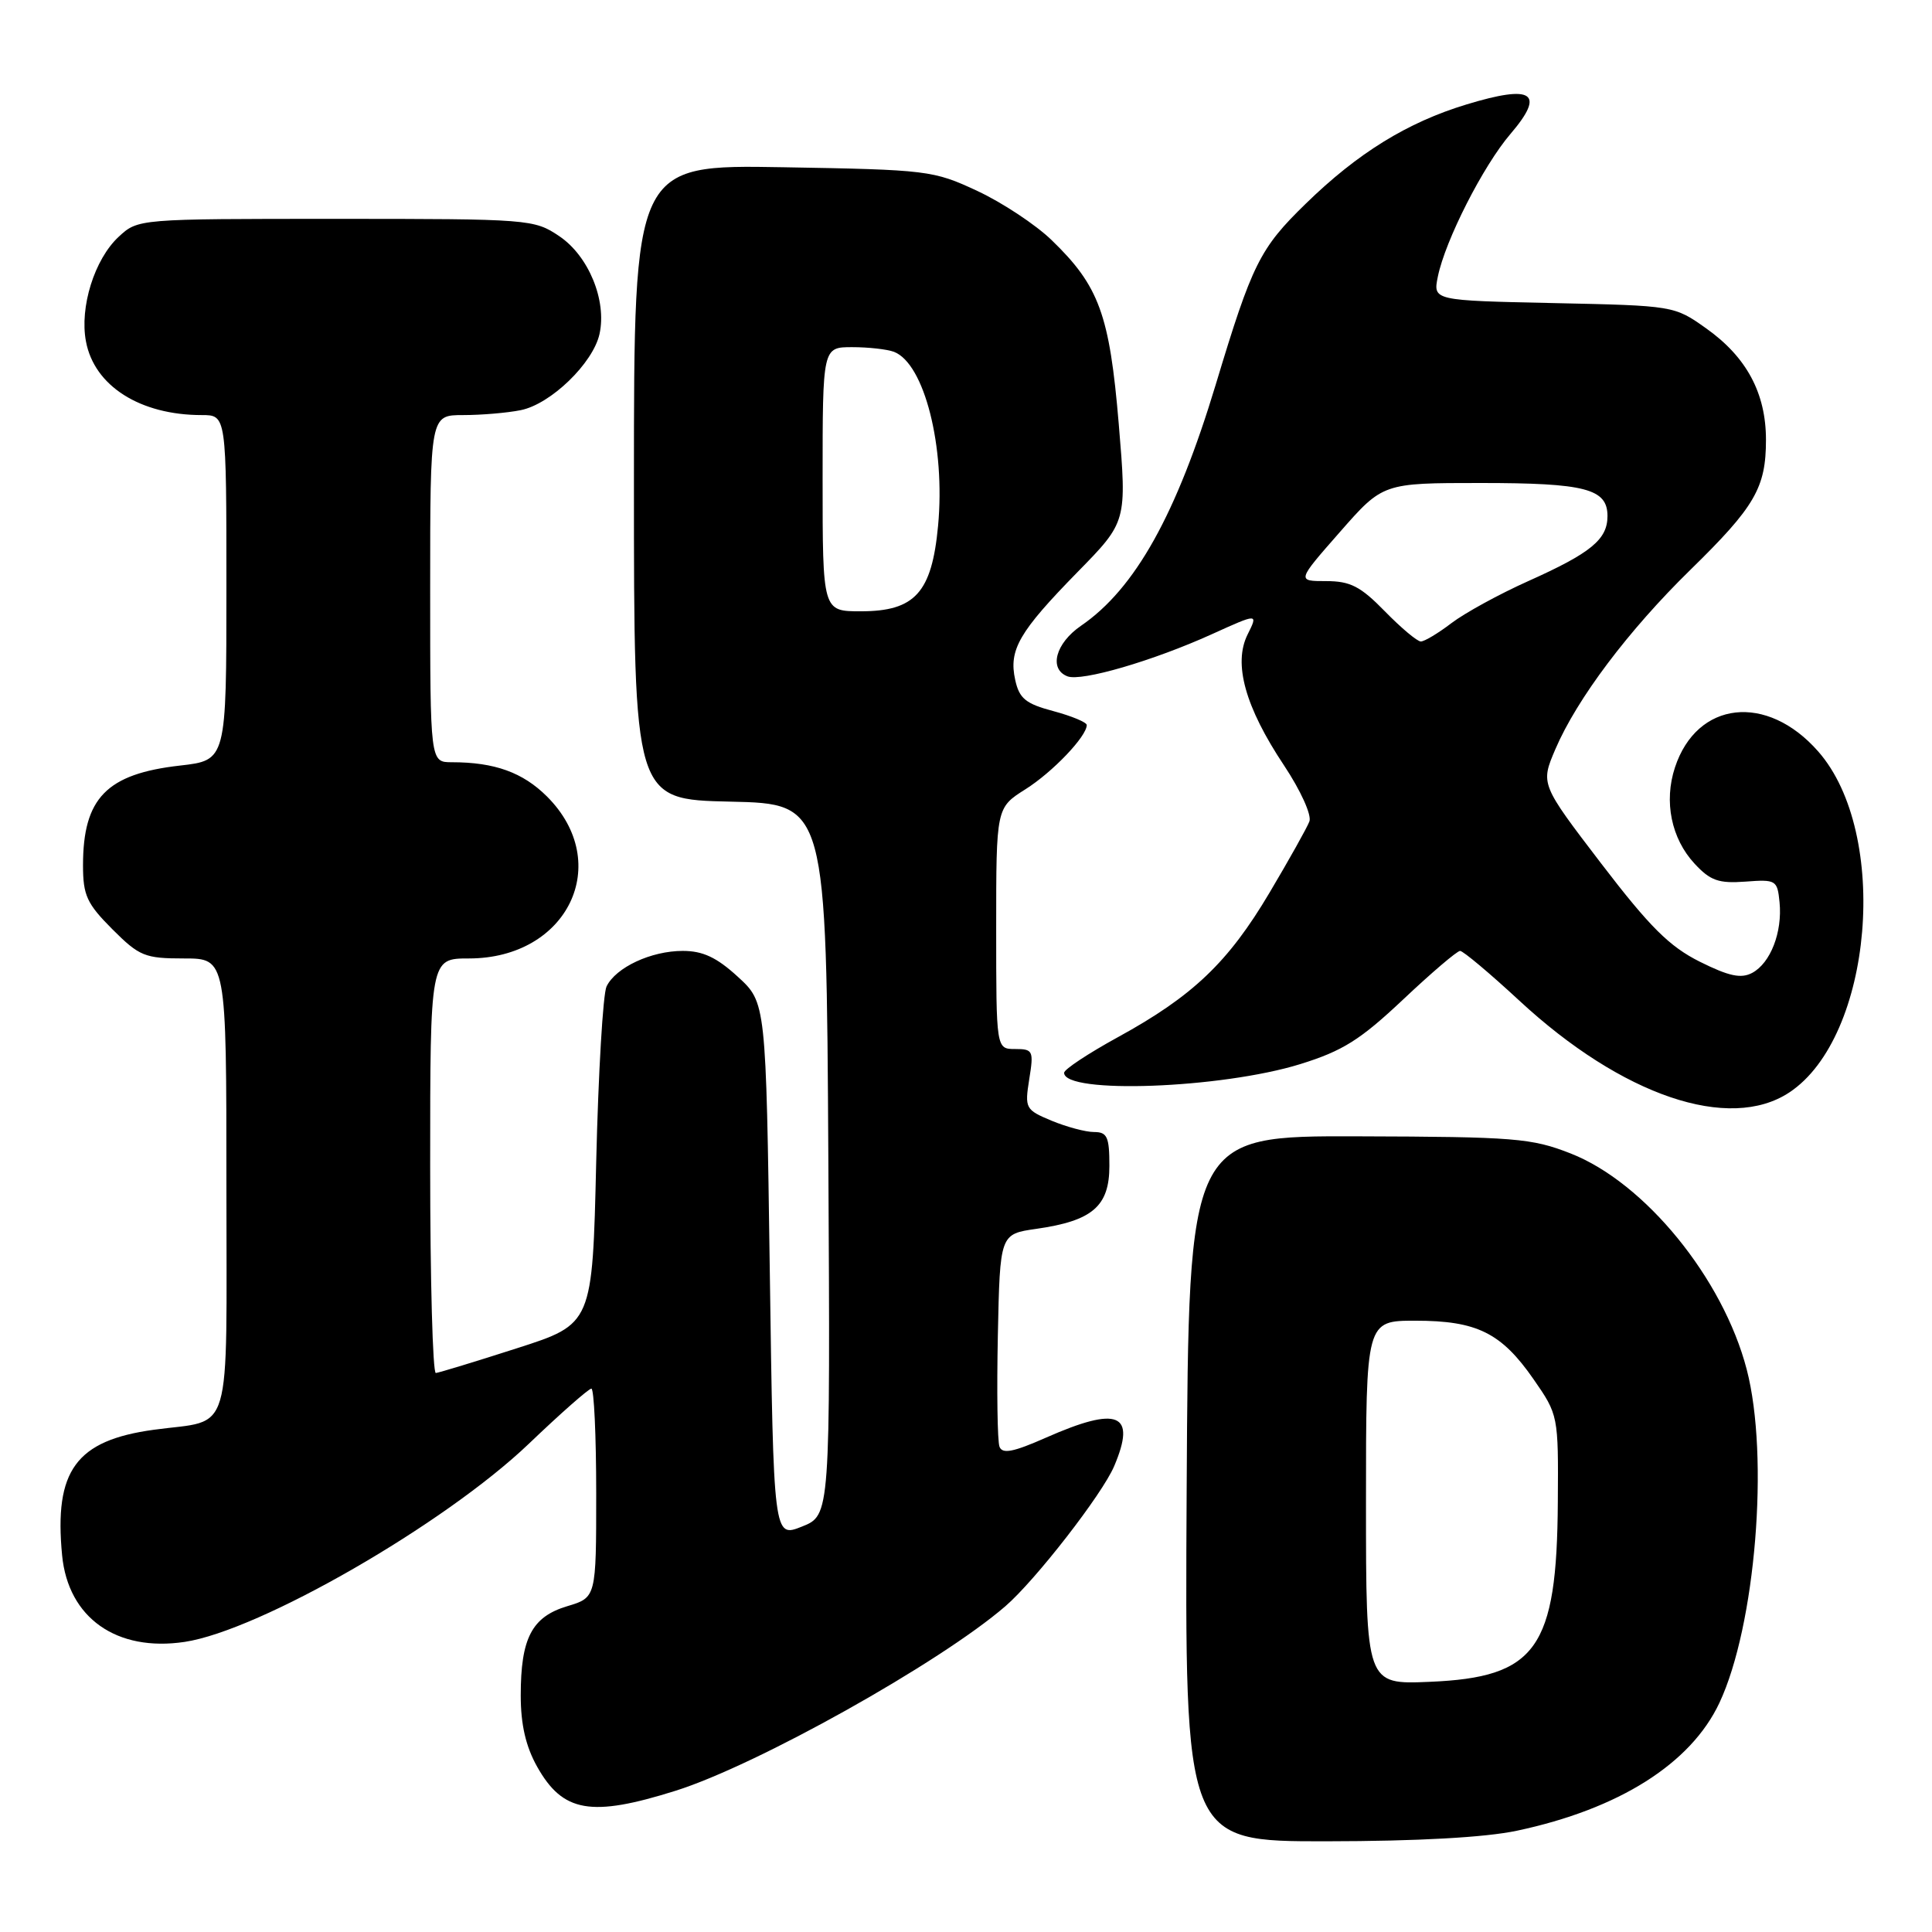 <?xml version="1.0" encoding="UTF-8" standalone="no"?>
<!DOCTYPE svg PUBLIC "-//W3C//DTD SVG 1.1//EN" "http://www.w3.org/Graphics/SVG/1.1/DTD/svg11.dtd" >
<svg xmlns="http://www.w3.org/2000/svg" xmlns:xlink="http://www.w3.org/1999/xlink" version="1.1" viewBox="0 0 256 256">
 <g >
 <path fill="currentColor"
d=" M 201.00 242.58 C 214.52 239.71 224.04 233.70 227.83 225.64 C 232.62 215.44 234.46 193.02 231.45 181.46 C 228.31 169.39 217.96 156.70 208.12 152.84 C 202.94 150.81 200.74 150.63 180.00 150.57 C 157.50 150.50 157.50 150.50 157.24 197.25 C 156.98 244.00 156.98 244.00 175.74 243.98 C 187.83 243.97 196.81 243.47 201.00 242.58 Z  M 89.50 237.29 C 100.27 233.91 124.55 220.32 133.21 212.84 C 137.19 209.41 146.05 198.00 147.63 194.28 C 150.61 187.27 148.19 186.26 138.59 190.50 C 134.27 192.41 132.82 192.69 132.44 191.70 C 132.16 190.98 132.07 184.35 132.22 176.96 C 132.50 163.52 132.50 163.52 137.31 162.83 C 144.76 161.77 147.00 159.84 147.00 154.48 C 147.00 150.64 146.71 150.00 144.97 150.00 C 143.85 150.00 141.32 149.32 139.34 148.50 C 135.87 147.05 135.77 146.86 136.38 143.00 C 136.99 139.23 136.88 139.00 134.51 139.00 C 132.00 139.00 132.00 139.00 132.00 123.01 C 132.00 107.03 132.00 107.03 135.88 104.58 C 139.49 102.30 144.00 97.57 144.00 96.07 C 144.00 95.71 142.01 94.88 139.59 94.23 C 135.90 93.25 135.06 92.56 134.52 90.09 C 133.64 86.11 135.02 83.73 142.77 75.81 C 149.32 69.13 149.32 69.13 148.24 56.17 C 147.02 41.67 145.64 37.89 139.33 31.80 C 137.23 29.77 132.80 26.84 129.50 25.30 C 123.67 22.58 122.94 22.49 103.75 22.16 C 84.00 21.82 84.00 21.82 84.00 63.88 C 84.00 105.94 84.00 105.94 96.75 106.22 C 109.50 106.50 109.50 106.50 109.76 153.64 C 110.02 200.78 110.02 200.78 106.26 202.28 C 102.50 203.78 102.50 203.78 102.00 168.31 C 101.50 132.84 101.50 132.84 97.76 129.42 C 94.97 126.86 93.13 126.00 90.47 126.00 C 86.28 126.00 81.60 128.18 80.37 130.71 C 79.90 131.70 79.28 142.16 79.00 153.97 C 78.50 175.44 78.50 175.44 68.50 178.65 C 63.00 180.42 58.16 181.89 57.75 181.93 C 57.34 181.97 57.00 169.62 57.00 154.50 C 57.00 127.00 57.00 127.00 62.13 127.00 C 75.23 127.00 81.32 114.39 72.49 105.55 C 69.28 102.35 65.55 101.00 59.87 101.00 C 57.00 101.00 57.00 101.00 57.00 78.00 C 57.00 55.00 57.00 55.00 61.37 55.00 C 63.78 55.00 67.21 54.71 68.99 54.35 C 72.97 53.56 78.59 48.12 79.44 44.25 C 80.42 39.81 77.99 33.90 74.10 31.29 C 70.78 29.05 70.14 29.00 44.50 29.00 C 18.29 29.00 18.29 29.00 15.72 31.38 C 12.52 34.35 10.53 40.71 11.39 45.24 C 12.49 51.14 18.56 55.00 26.74 55.00 C 30.00 55.00 30.00 55.00 30.00 77.87 C 30.00 100.74 30.00 100.74 23.87 101.44 C 14.12 102.54 11.00 105.75 11.00 114.66 C 11.00 118.64 11.51 119.74 14.88 123.12 C 18.47 126.71 19.19 127.00 24.38 127.00 C 30.00 127.00 30.00 127.00 30.00 157.02 C 30.00 191.25 30.96 188.00 20.39 189.45 C 10.07 190.86 7.15 194.85 8.23 206.09 C 9.03 214.38 15.45 218.91 24.47 217.56 C 34.43 216.06 58.92 201.96 70.08 191.30 C 74.28 187.28 78.01 184.00 78.36 184.00 C 78.71 184.00 79.00 190.23 79.00 197.84 C 79.00 211.68 79.00 211.68 75.16 212.83 C 70.47 214.24 69.00 217.06 69.00 224.66 C 69.00 228.52 69.67 231.41 71.17 234.09 C 74.58 240.16 78.30 240.81 89.50 237.29 Z  M 237.10 144.75 C 248.17 137.42 250.46 110.42 240.92 99.57 C 234.12 91.82 224.85 92.86 221.94 101.69 C 220.45 106.20 221.45 111.11 224.54 114.44 C 226.62 116.69 227.73 117.08 231.26 116.82 C 235.34 116.51 235.51 116.62 235.80 119.56 C 236.19 123.52 234.60 127.61 232.18 128.91 C 230.70 129.70 229.10 129.36 225.23 127.43 C 221.21 125.42 218.61 122.84 212.16 114.41 C 204.12 103.89 204.12 103.89 206.10 99.26 C 208.97 92.57 215.78 83.53 223.99 75.50 C 232.54 67.14 234.00 64.63 234.00 58.28 C 234.00 52.10 231.43 47.30 226.06 43.50 C 221.85 40.51 221.77 40.50 205.86 40.16 C 189.88 39.82 189.88 39.82 190.52 36.66 C 191.50 31.85 196.54 21.95 200.15 17.74 C 204.81 12.29 203.12 11.16 194.32 13.84 C 186.49 16.21 179.90 20.28 173.03 26.98 C 166.93 32.91 165.92 34.95 161.10 50.93 C 155.89 68.18 150.42 77.99 143.25 82.91 C 139.86 85.23 138.94 88.66 141.45 89.62 C 143.31 90.33 152.78 87.57 160.59 84.03 C 166.72 81.25 166.72 81.25 165.31 84.08 C 163.39 87.93 164.99 93.69 170.14 101.42 C 172.35 104.75 173.83 108.01 173.50 108.85 C 173.19 109.67 170.81 113.92 168.21 118.30 C 162.74 127.52 158.06 131.99 148.13 137.43 C 144.21 139.58 141.00 141.70 141.00 142.15 C 141.00 145.01 161.83 144.24 172.29 141.00 C 177.92 139.25 180.23 137.80 185.91 132.45 C 189.67 128.90 193.07 126.00 193.47 126.00 C 193.87 126.00 197.41 128.97 201.33 132.60 C 214.95 145.21 229.14 150.02 237.10 144.75 Z  M 181.00 199.10 C 181.00 175.00 181.00 175.00 187.55 175.00 C 195.69 175.00 198.93 176.60 203.20 182.75 C 206.48 187.47 206.50 187.57 206.42 199.00 C 206.30 218.46 203.59 222.26 189.43 222.85 C 181.00 223.21 181.00 223.21 181.00 199.10 Z  M 109.00 63.50 C 109.00 46.00 109.00 46.00 112.92 46.00 C 115.07 46.00 117.56 46.28 118.46 46.62 C 122.48 48.17 125.28 59.20 124.30 69.67 C 123.47 78.54 121.24 81.00 114.05 81.00 C 109.00 81.00 109.00 81.00 109.00 63.50 Z  M 183.50 81.00 C 180.27 77.69 178.92 77.00 175.71 77.00 C 171.83 77.00 171.83 77.00 177.54 70.50 C 183.24 64.00 183.24 64.00 196.19 64.00 C 210.08 64.00 213.00 64.76 213.00 68.38 C 213.00 71.48 210.82 73.27 202.50 77.00 C 198.66 78.72 194.08 81.23 192.32 82.57 C 190.57 83.91 188.74 85.00 188.27 85.00 C 187.79 85.00 185.65 83.20 183.50 81.00 Z "/>
</g>
</svg>